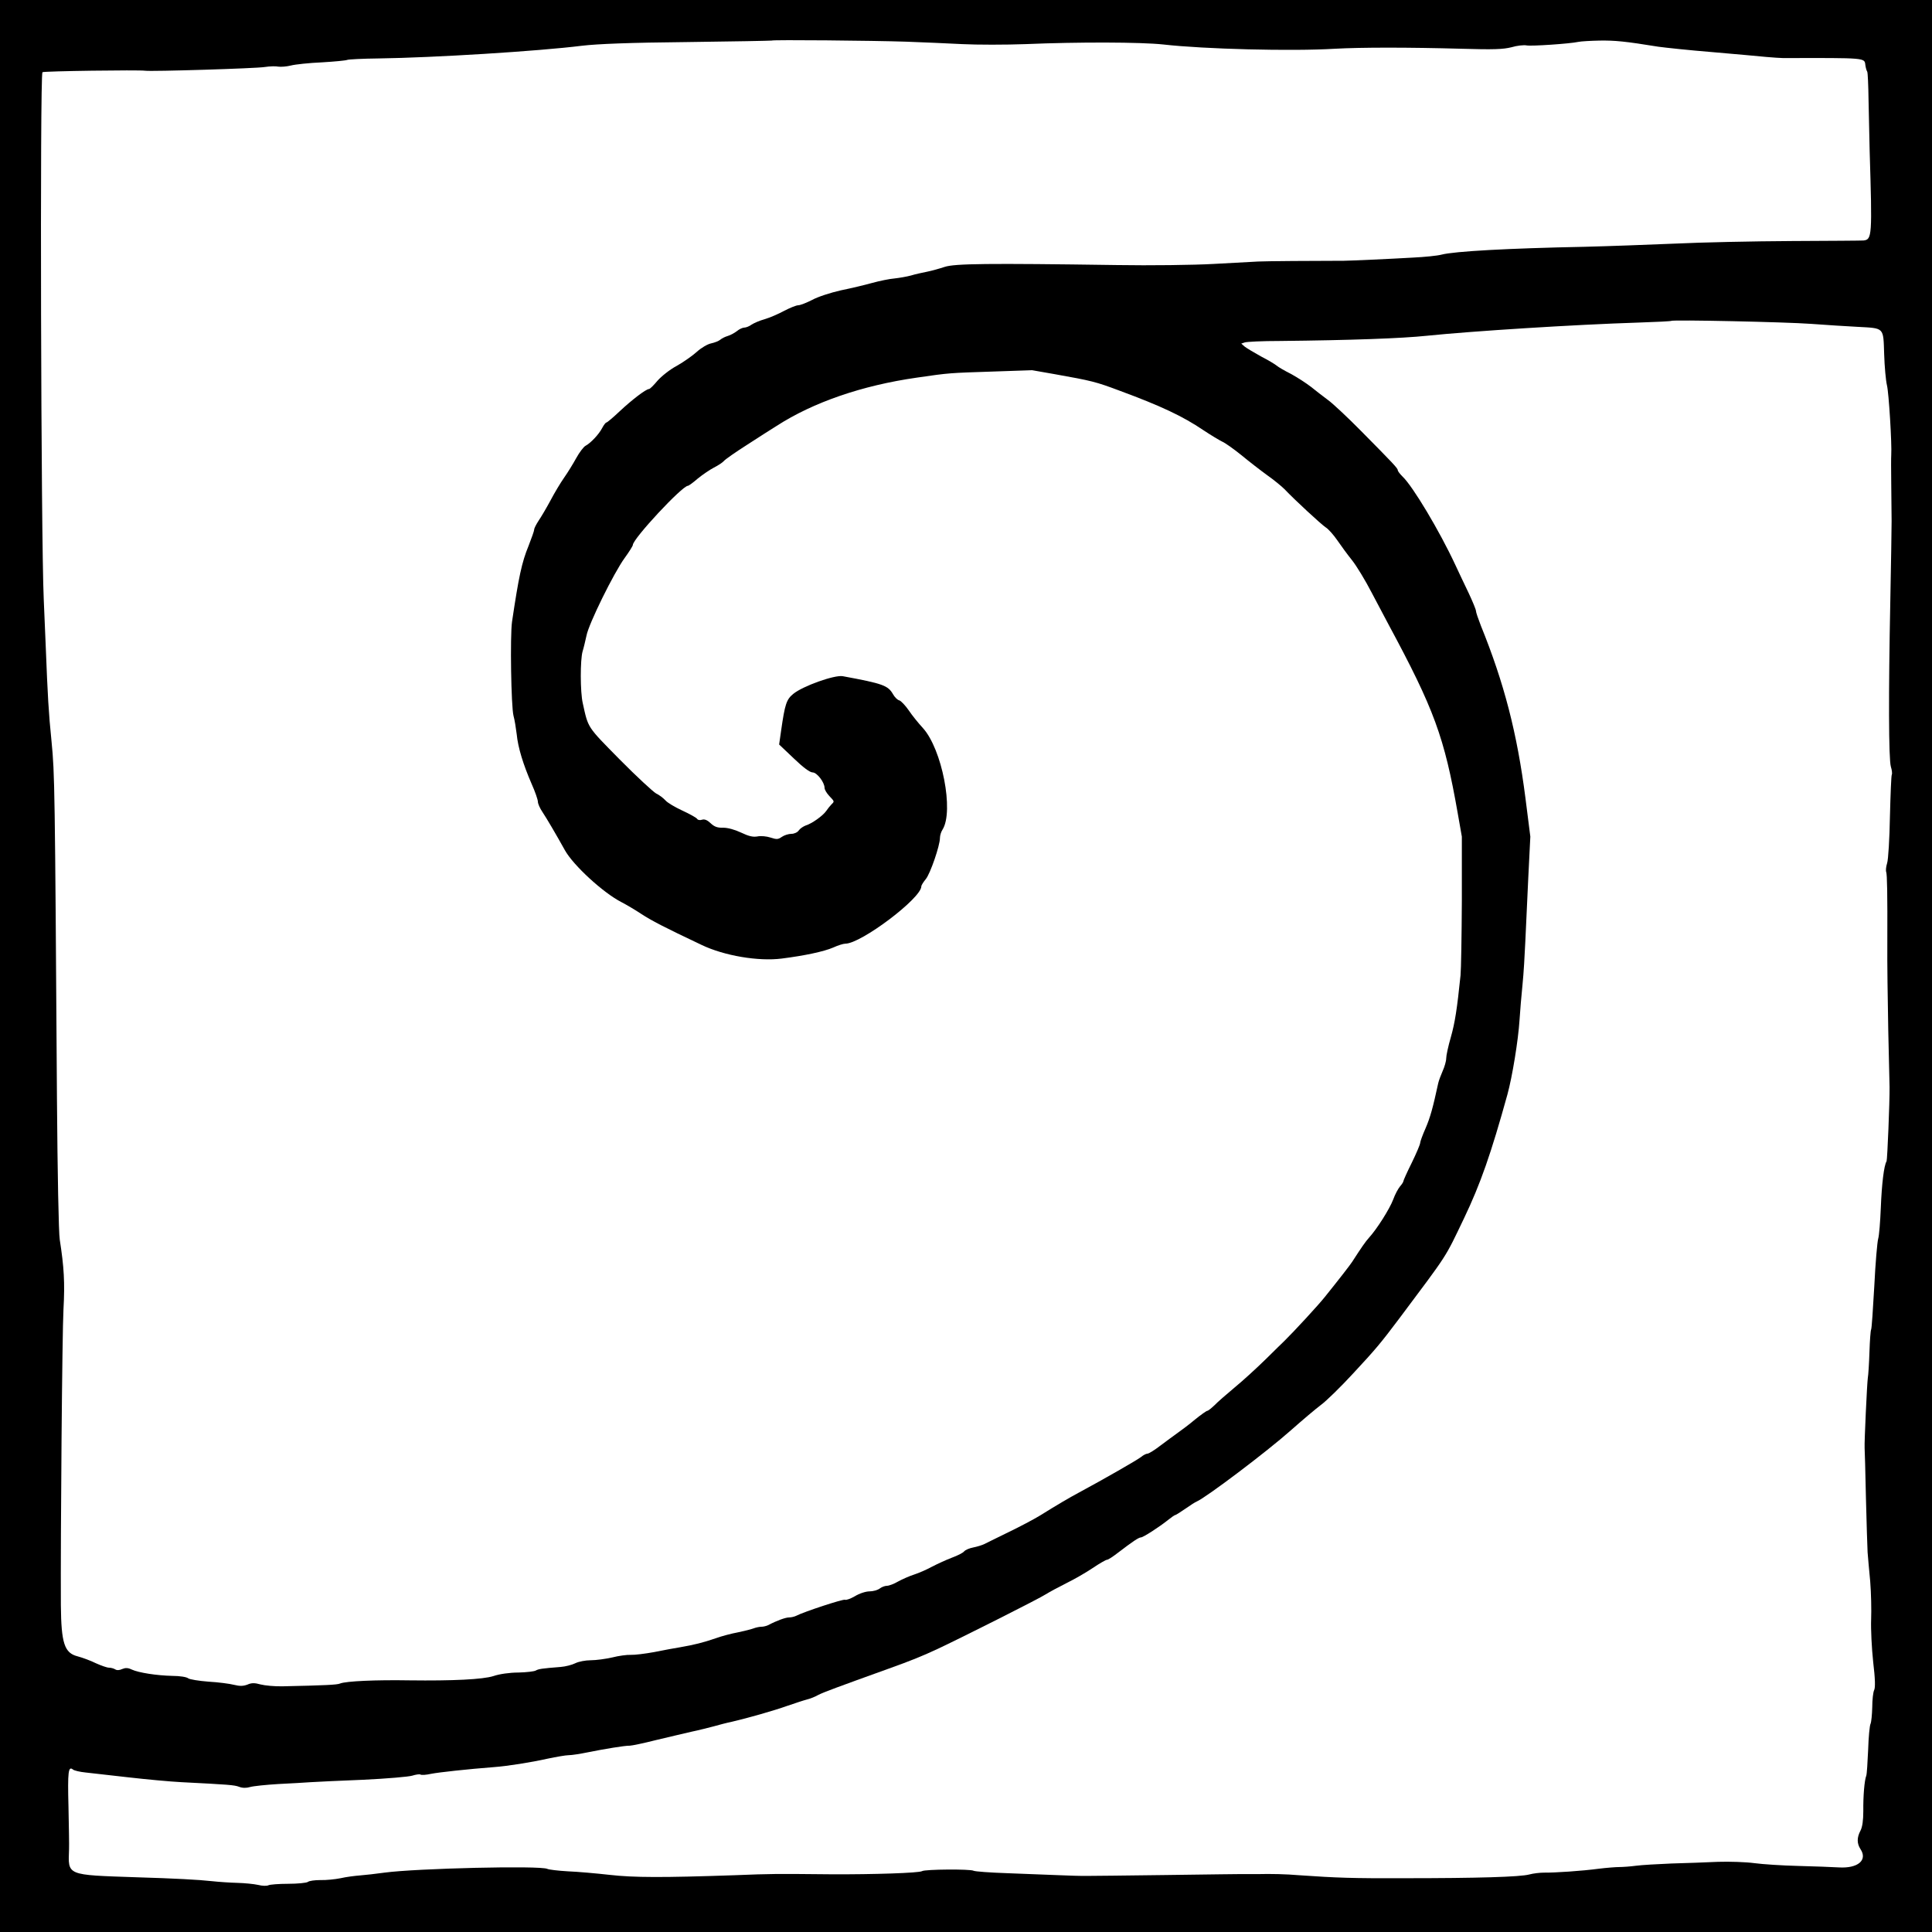 <?xml version="1.0" standalone="no"?>
<!DOCTYPE svg PUBLIC "-//W3C//DTD SVG 20010904//EN"
 "http://www.w3.org/TR/2001/REC-SVG-20010904/DTD/svg10.dtd">
<svg version="1.0" xmlns="http://www.w3.org/2000/svg"
 width="498.24pt" height="498.24pt" viewBox="0 0 498.24 498.24"
 preserveAspectRatio="xMidYMid meet">
<rect x="0" y="0" width="498.24" height="498.24" fill="#808080" stroke="none"/>
<g transform="translate(0,498.24) scale(0.048,-0.048)"
fill="#000000" stroke="none">
<path fill="#000000" stroke="none" d="M0 5190 l0 -5190 5190 0 5190 0 0 5190
0 5190 -5190 0 -5190 0 0 -5190z"/>
<path fill="#ffffff" stroke="none" d="M4870 10156 c85 -3 220 -9 300 -13 80
-4 233 -4 340 0 285 12 620 11 740 -2 220 -25 690 -37 920 -23 147 8 392 8
685 0 168 -5 221 -3 265 8 30 9 67 13 82 10 26 -5 232 9 278 19 14 3 66 6 115
7 83 1 136 -4 315 -33 36 -5 166 -19 290 -29 124 -11 254 -22 290 -26 36 -3
76 -6 90 -6 451 1 437 2 442 -38 2 -14 6 -29 10 -35 3 -5 6 -73 7 -150 2 -77
4 -201 6 -275 14 -459 13 -477 -33 -482 -9 -1 -183 -2 -387 -3 -203 -1 -487
-7 -630 -14 -143 -6 -361 -14 -485 -17 -405 -8 -696 -24 -765 -42 -22 -6 -92
-13 -155 -16 -119 -7 -344 -17 -370 -17 -153 0 -426 -2 -460 -4 -25 -1 -133
-7 -240 -13 -107 -6 -341 -9 -520 -6 -694 10 -871 8 -925 -10 -27 -9 -70 -21
-95 -26 -25 -5 -63 -13 -85 -20 -22 -6 -62 -13 -89 -16 -26 -2 -80 -13 -120
-24 -39 -11 -115 -29 -169 -40 -53 -12 -122 -34 -153 -51 -31 -16 -65 -29 -75
-29 -11 0 -45 -14 -76 -30 -31 -17 -78 -37 -105 -45 -26 -7 -58 -21 -70 -29
-12 -9 -30 -16 -39 -16 -9 0 -27 -8 -40 -19 -13 -10 -35 -22 -49 -26 -14 -4
-32 -13 -40 -20 -8 -7 -31 -16 -50 -20 -19 -4 -53 -24 -76 -45 -22 -20 -70
-54 -107 -75 -38 -20 -84 -57 -105 -81 -20 -24 -40 -44 -45 -44 -16 0 -92 -58
-157 -119 -35 -33 -68 -61 -72 -61 -4 0 -14 -13 -23 -30 -17 -33 -61 -80 -89
-95 -10 -5 -33 -35 -50 -66 -17 -31 -46 -78 -65 -105 -19 -27 -52 -82 -73
-122 -22 -41 -51 -90 -64 -109 -13 -20 -24 -41 -24 -48 0 -7 -14 -46 -30 -87
-37 -90 -53 -167 -89 -408 -11 -75 -5 -457 8 -506 6 -21 13 -66 17 -98 7 -73
35 -163 80 -267 19 -42 34 -86 34 -97 0 -10 11 -35 24 -54 22 -33 75 -123 121
-206 45 -81 206 -229 304 -279 25 -13 73 -41 106 -63 55 -36 122 -71 325 -167
121 -58 305 -89 430 -73 126 16 227 38 276 59 26 12 55 21 66 21 84 0 408 244
408 308 0 6 11 23 24 39 24 29 76 180 76 221 0 13 6 33 14 45 62 99 -3 433
-106 546 -24 26 -58 68 -76 95 -18 26 -41 50 -50 53 -10 2 -25 17 -34 33 -27
47 -53 57 -270 97 -44 8 -215 -53 -266 -95 -37 -30 -45 -56 -65 -195 l-11 -77
79 -75 c50 -48 86 -75 101 -75 23 0 64 -53 64 -83 0 -9 11 -28 25 -43 29 -31
29 -29 12 -46 -7 -7 -20 -23 -28 -35 -18 -26 -77 -68 -110 -78 -13 -5 -30 -16
-37 -26 -7 -11 -25 -19 -40 -19 -15 0 -38 -7 -51 -16 -20 -14 -28 -15 -61 -4
-21 7 -53 10 -71 6 -24 -4 -46 1 -88 21 -34 16 -71 26 -96 26 -30 -1 -47 5
-67 24 -18 17 -32 23 -46 19 -11 -4 -23 -2 -27 5 -4 6 -40 26 -79 44 -39 18
-80 42 -91 55 -11 12 -33 29 -50 37 -16 9 -105 91 -196 183 -176 179 -168 166
-198 302 -14 60 -14 233 -1 278 6 19 15 58 21 85 12 64 148 339 205 417 24 33
44 65 44 70 0 33 265 318 296 318 4 0 28 17 53 39 26 21 64 47 87 59 22 11 46
27 53 35 6 8 63 48 126 88 63 41 134 86 158 101 197 127 459 217 752 259 179
26 173 25 415 33 l205 7 120 -21 c202 -36 222 -41 350 -89 222 -82 339 -137
450 -212 39 -26 84 -53 100 -61 17 -7 63 -40 104 -73 40 -33 103 -82 139 -108
37 -26 78 -60 93 -75 56 -59 196 -188 221 -205 15 -9 43 -41 63 -70 19 -28 55
-77 79 -107 24 -30 72 -109 106 -175 35 -66 75 -142 90 -170 245 -455 300
-604 372 -1015 l22 -125 0 -345 c-1 -190 -4 -370 -7 -400 -19 -184 -30 -254
-52 -332 -14 -48 -25 -99 -25 -114 0 -15 -9 -46 -19 -68 -10 -23 -21 -52 -24
-66 -29 -134 -43 -184 -68 -242 -16 -36 -29 -72 -29 -79 0 -7 -20 -55 -45
-106 -25 -50 -45 -95 -45 -99 0 -4 -8 -17 -18 -28 -10 -12 -27 -43 -37 -71
-19 -50 -87 -158 -130 -205 -19 -21 -41 -53 -90 -129 -10 -16 -73 -97 -147
-189 -34 -43 -166 -186 -218 -237 -6 -5 -50 -49 -98 -96 -48 -47 -123 -116
-167 -152 -44 -37 -94 -80 -110 -97 -17 -16 -34 -30 -39 -30 -4 0 -34 -21 -66
-47 -32 -27 -75 -59 -95 -73 -19 -14 -61 -44 -91 -67 -31 -24 -62 -43 -69 -43
-7 0 -23 -8 -36 -19 -21 -16 -191 -114 -334 -191 -52 -28 -107 -60 -210 -124
-33 -20 -107 -59 -165 -87 -58 -28 -116 -57 -130 -64 -14 -7 -41 -15 -61 -19
-21 -4 -42 -13 -49 -21 -6 -8 -36 -23 -66 -34 -29 -11 -77 -33 -106 -48 -29
-16 -73 -35 -98 -43 -25 -8 -63 -25 -85 -37 -22 -13 -49 -23 -60 -23 -11 0
-29 -7 -39 -15 -11 -8 -35 -15 -55 -15 -19 0 -54 -11 -78 -26 -24 -14 -48 -22
-53 -19 -9 5 -219 -64 -262 -86 -10 -5 -27 -9 -39 -9 -19 0 -68 -18 -111 -41
-10 -5 -27 -9 -37 -9 -11 0 -30 -4 -43 -9 -13 -5 -50 -14 -83 -21 -33 -6 -87
-20 -120 -32 -67 -23 -115 -35 -190 -48 -27 -4 -90 -16 -140 -26 -49 -9 -106
-16 -126 -15 -20 1 -65 -5 -100 -14 -35 -8 -87 -15 -115 -15 -28 0 -65 -7 -83
-16 -18 -9 -53 -18 -79 -20 -102 -8 -119 -11 -133 -19 -8 -5 -50 -10 -94 -11
-47 0 -102 -8 -134 -19 -56 -18 -218 -26 -451 -23 -181 3 -340 -4 -373 -17
-15 -7 -81 -10 -308 -15 -42 -1 -96 4 -119 10 -32 9 -49 9 -71 -1 -22 -8 -40
-9 -72 -1 -23 6 -85 14 -137 17 -52 4 -101 12 -109 18 -8 7 -46 13 -85 13 -85
2 -181 17 -218 34 -21 10 -34 10 -51 3 -15 -7 -29 -8 -38 -2 -8 5 -23 9 -33 9
-11 0 -42 11 -71 24 -28 14 -72 30 -98 37 -71 18 -88 70 -90 274 -2 368 7
1469 14 1590 8 144 3 227 -20 375 -6 38 -12 353 -15 755 -11 1686 -12 1745
-29 1920 -16 157 -21 249 -31 505 -2 52 -7 169 -11 260 -15 326 -21 2818 -7
2832 7 6 519 13 552 8 29 -5 596 12 643 20 26 4 59 5 72 2 14 -2 44 0 68 6 23
6 98 14 167 17 69 4 129 10 135 13 5 3 82 7 170 8 295 4 858 39 1090 68 83 10
258 17 569 20 247 3 450 7 452 8 4 5 542 0 724 -6z"/>
<path fill="#ffffff" stroke="none" d="M9730 8640 c80 -6 192 -13 250 -16 146
-8 138 -1 143 -147 2 -67 9 -142 15 -167 10 -39 27 -317 23 -375 -1 -11 -1
-81 0 -155 1 -74 2 -164 2 -200 0 -36 -3 -229 -7 -430 -10 -497 -9 -848 3
-889 6 -19 8 -38 5 -43 -3 -5 -7 -106 -10 -225 -2 -119 -9 -232 -15 -250 -6
-19 -8 -40 -5 -48 5 -15 7 -112 6 -385 -1 -96 2 -305 5 -465 4 -159 7 -297 7
-305 1 -79 -12 -391 -16 -399 -14 -22 -26 -122 -31 -250 -3 -75 -9 -149 -14
-166 -5 -16 -15 -131 -21 -255 -7 -124 -14 -229 -17 -233 -3 -5 -7 -59 -9
-120 -2 -62 -6 -125 -9 -142 -4 -29 -19 -344 -17 -375 1 -8 4 -127 7 -265 3
-137 8 -270 9 -295 2 -25 8 -95 14 -156 5 -62 7 -154 5 -205 -2 -52 3 -154 11
-228 11 -91 12 -139 5 -152 -5 -10 -10 -51 -10 -91 -1 -40 -5 -80 -9 -89 -5
-9 -11 -72 -13 -140 -3 -68 -7 -131 -10 -139 -10 -25 -17 -110 -16 -190 0 -50
-5 -86 -15 -105 -20 -38 -20 -69 0 -100 39 -59 -14 -104 -116 -98 -36 2 -135
6 -220 8 -85 2 -191 9 -235 15 -44 6 -132 9 -195 7 -63 -3 -176 -7 -250 -9
-74 -3 -160 -8 -190 -12 -30 -4 -71 -7 -90 -7 -19 0 -69 -4 -110 -9 -89 -12
-239 -22 -294 -21 -22 0 -58 -4 -80 -10 -49 -13 -274 -20 -676 -20 -273 -1
-358 2 -560 16 -70 6 -151 8 -227 6 -18 0 -43 0 -55 0 -13 1 -212 -2 -443 -5
-499 -6 -416 -6 -560 -1 -66 3 -194 7 -284 11 -91 3 -172 9 -180 13 -17 10
-262 8 -277 -2 -16 -10 -262 -18 -484 -17 -314 3 -318 3 -525 -5 -382 -13
-539 -13 -670 2 -71 8 -172 17 -224 19 -52 3 -102 9 -110 13 -37 19 -704 3
-875 -20 -44 -6 -103 -13 -131 -15 -27 -2 -75 -8 -105 -15 -30 -6 -79 -11
-109 -10 -30 0 -60 -4 -67 -10 -7 -5 -54 -10 -106 -10 -51 0 -99 -4 -106 -8
-8 -4 -32 -4 -55 2 -23 5 -73 10 -112 11 -38 1 -99 5 -135 9 -71 8 -203 15
-405 21 -382 13 -369 8 -364 151 1 22 -1 124 -3 227 -5 190 -1 221 24 201 7
-6 38 -13 68 -16 30 -3 134 -15 230 -26 96 -11 225 -23 285 -26 254 -13 284
-15 310 -25 18 -7 39 -7 59 -1 17 5 85 12 151 16 66 3 145 8 175 10 30 2 157
8 283 13 125 6 243 16 262 22 19 6 39 9 44 6 5 -4 31 -2 58 4 41 8 195 25 338
36 69 5 197 25 286 45 48 10 99 19 115 19 16 0 61 7 100 15 89 18 203 37 228
36 10 0 73 13 140 30 66 16 153 36 191 45 39 8 93 22 120 29 28 8 70 19 95 24
90 21 227 60 300 86 41 14 89 30 105 34 17 4 45 15 62 25 30 15 103 42 378
141 118 42 186 70 265 107 144 68 543 269 578 292 21 13 71 40 111 60 41 20
104 56 141 81 37 25 72 45 78 45 6 0 32 17 59 38 77 59 111 82 123 82 12 0
100 57 146 94 18 14 34 26 38 26 3 0 27 15 53 33 27 19 55 37 63 40 51 22 378
269 505 382 61 54 133 115 161 136 29 21 108 98 175 171 119 128 146 160 246
293 267 357 243 319 349 540 88 184 145 347 233 665 26 95 58 290 65 400 3 47
10 132 16 190 6 58 12 161 15 230 3 69 10 224 16 345 l11 220 -26 205 c-45
352 -115 621 -240 929 -14 36 -26 71 -26 78 0 8 -18 51 -39 96 -22 45 -54 114
-72 152 -85 183 -229 423 -283 474 -14 14 -26 29 -26 34 0 11 -23 35 -198 212
-71 72 -150 146 -176 165 -26 19 -68 52 -93 72 -26 20 -74 51 -107 69 -34 17
-68 37 -76 44 -8 7 -46 30 -85 50 -38 21 -78 45 -88 53 l-18 16 18 6 c10 4 95
8 188 8 384 4 658 14 790 28 244 25 793 60 1140 71 94 3 172 7 174 9 7 7 615
-6 751 -16z"/>
</g>
</svg>
